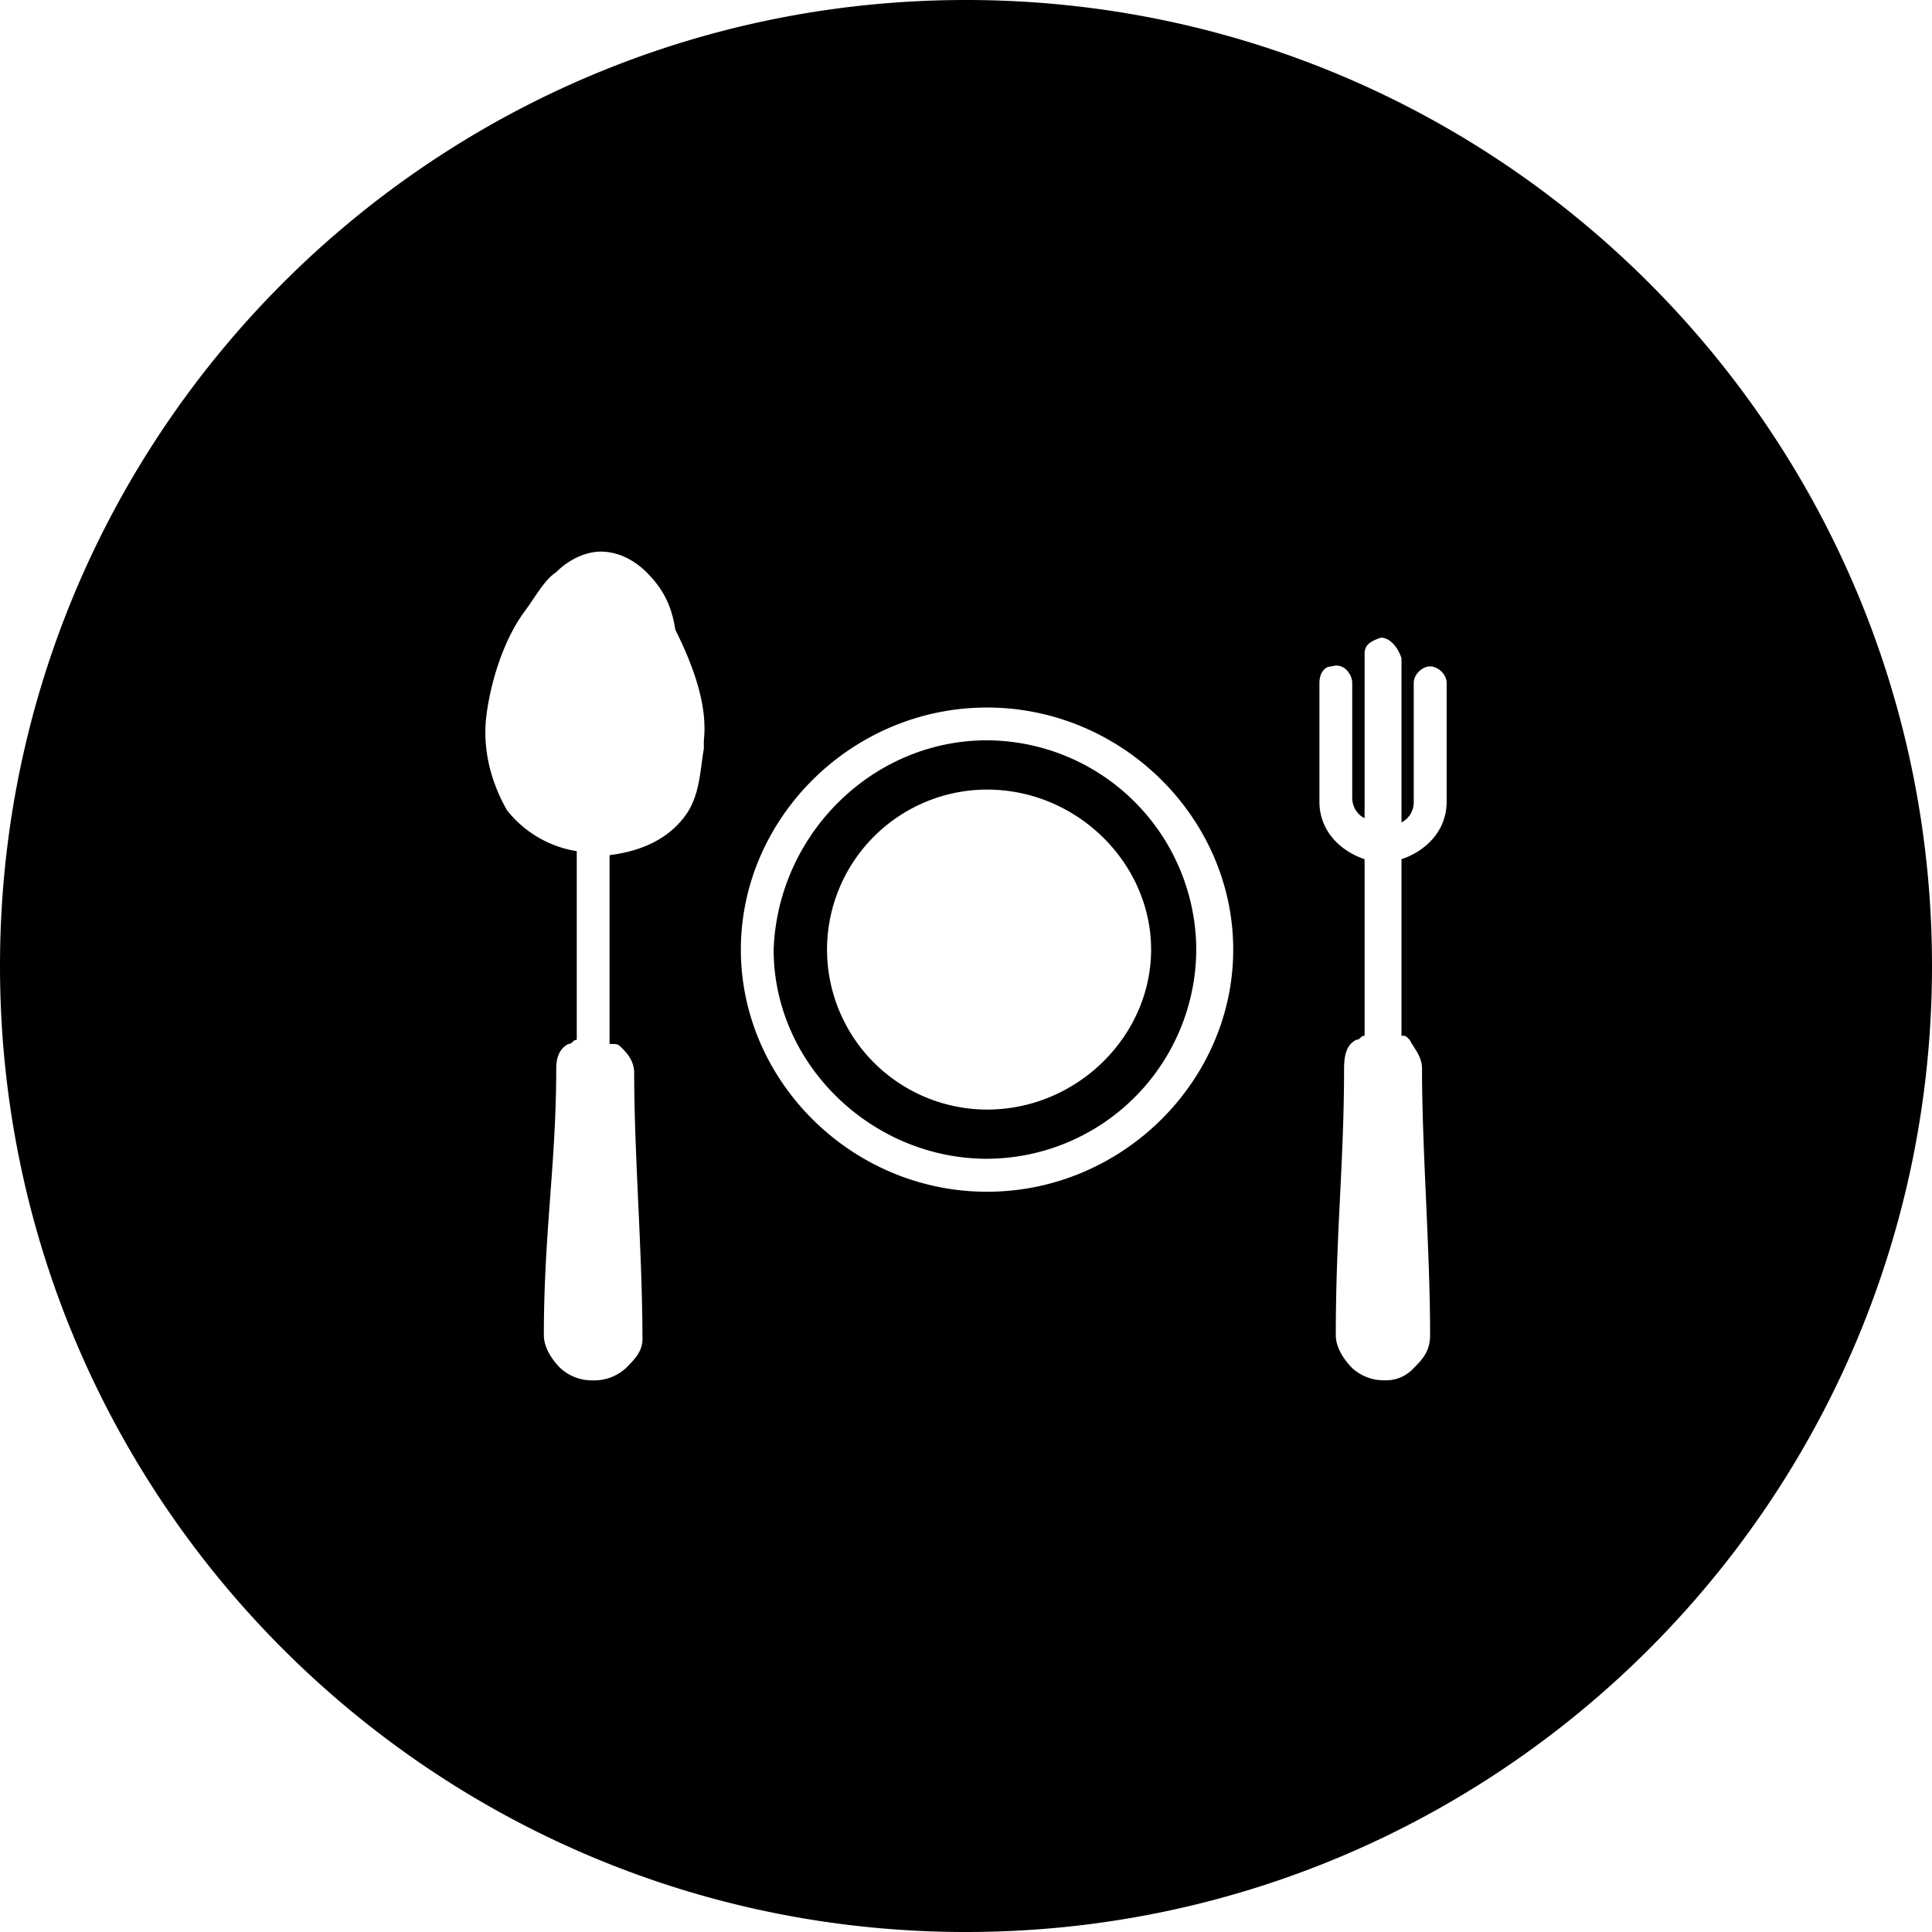 <svg xmlns="http://www.w3.org/2000/svg" width="32" height="32" version="1"><path d="M16 0C7.164 0 0 7.164 0 16s7.164 16 16 16 16-7.164 16-16S24.836 0 16 0zM9.96 9.137c.273 0 .543.136.747.34.204.203.409.475.477.95.271.544.542 1.223.474 1.835v.136c-.068.408-.068.815-.34 1.155-.271.34-.679.543-1.222.611v3.127c.136 0 .137 0 .205.068.068.068.203.205.203.409 0 1.359.137 2.988.137 4.416 0 .203-.138.34-.274.476a.77.77 0 0 1-.543.203.77.77 0 0 1-.543-.203c-.136-.136-.273-.339-.273-.543 0-1.699.205-2.855.205-4.418 0-.204.067-.34.203-.408.068 0 .069-.068.137-.068v-3.125a1.838 1.838 0 0 1-1.157-.68c-.271-.476-.407-1.02-.34-1.564.069-.544.272-1.222.612-1.698.204-.272.341-.544.545-.68.204-.203.476-.34.748-.34zm12.913 1.425c.136 0 .272.136.34.34v2.72a.373.373 0 0 0 .203-.34V11.31c0-.136.136-.272.271-.272.136 0 .274.136.274.272v1.97c0 .476-.34.815-.748.951v2.924c.068 0 .067-.001.135.067.068.136.205.272.205.476 0 1.36.134 2.991.134 4.418 0 .272-.135.407-.271.543a.614.614 0 0 1-.475.203.774.774 0 0 1-.545-.203c-.135-.136-.271-.339-.271-.543 0-1.699.137-2.855.137-4.418 0-.272.067-.408.203-.476.068 0 .069-.067.137-.067v-2.924c-.408-.136-.748-.475-.748-.95V11.31c0-.136.067-.272.203-.272.204-.068.34.136.34.272v1.902c0 .136.069.272.205.34v-2.719c0-.136.067-.204.271-.271zm-6.525 1.157c2.242 0 4.078 1.835 4.078 4.01 0 2.174-1.836 4.01-4.078 4.01-2.243 0-4.077-1.836-4.077-4.01 0-2.175 1.834-4.01 4.077-4.01zm0 .543c-1.903 0-3.466 1.564-3.534 3.467 0 1.902 1.63 3.464 3.534 3.464a3.48 3.48 0 0 0 3.466-3.464 3.482 3.482 0 0 0-3.466-3.467zm0 .816c1.495 0 2.718 1.223 2.718 2.65 0 1.428-1.223 2.65-2.718 2.65a2.654 2.654 0 0 1-2.65-2.65 2.654 2.654 0 0 1 2.65-2.65z"/></svg>